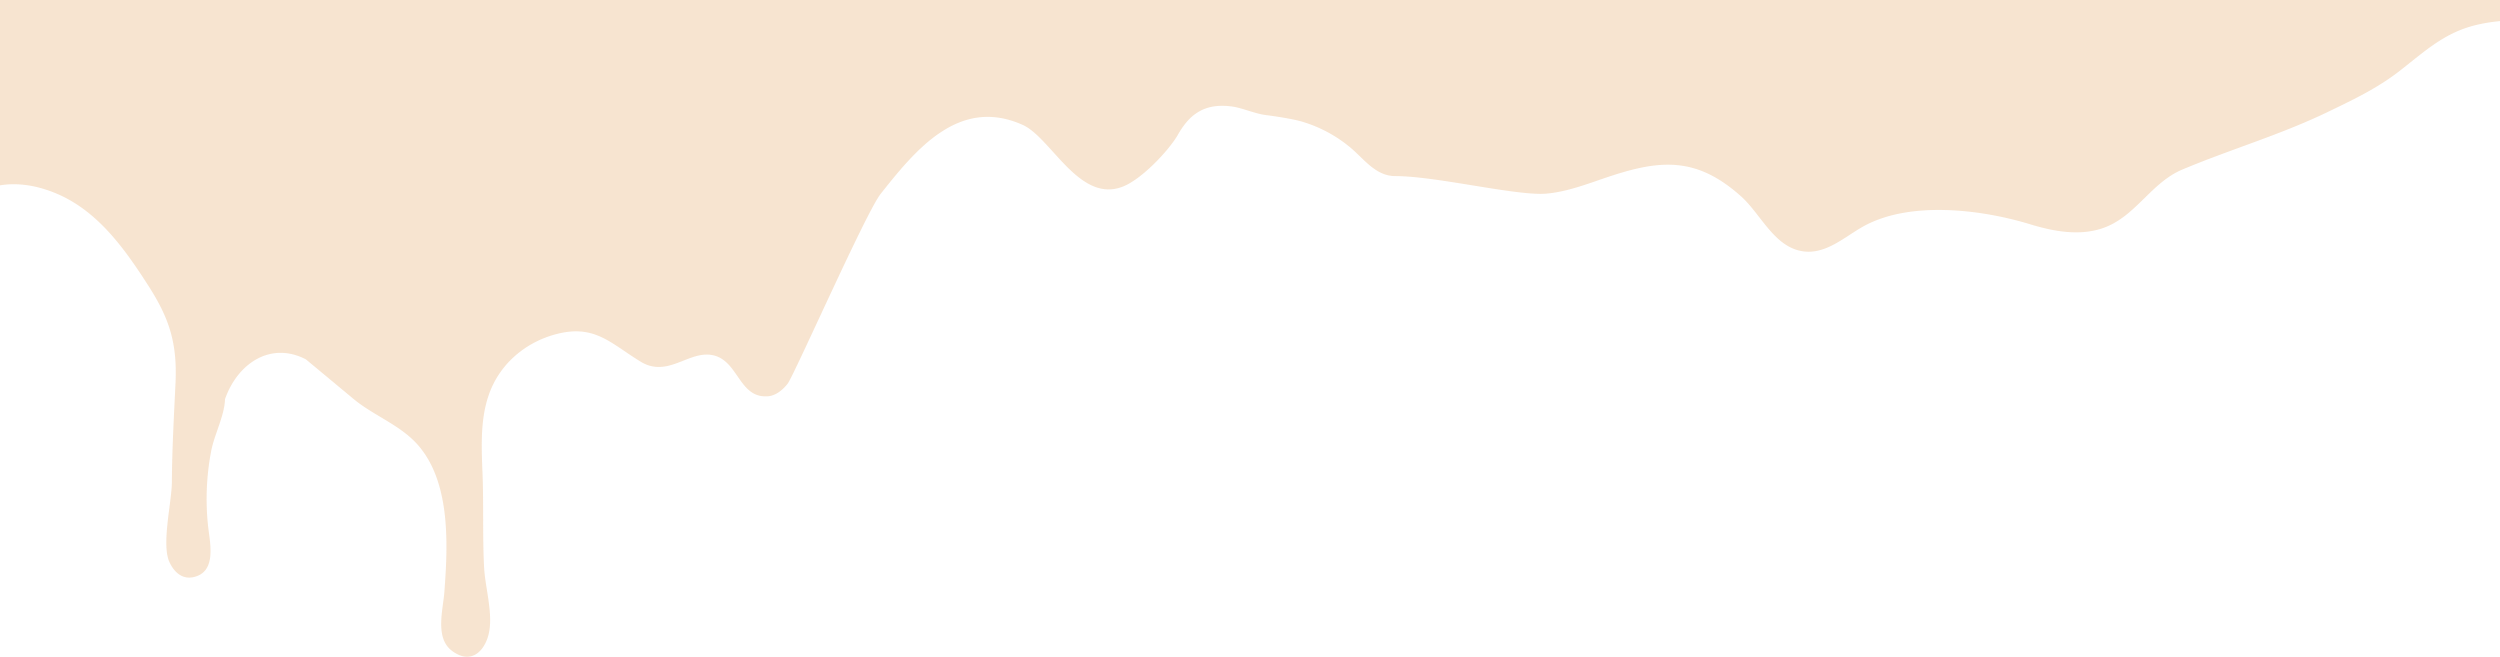<svg xmlns="http://www.w3.org/2000/svg" viewBox="0 0 1600 420.35"><defs><style>.cls-1{fill:#e4a663;opacity:0.3;}</style></defs><title>ganache-accent</title><g id="Layer_2" data-name="Layer 2"><g id="scroll_nav" data-name="scroll nav"><path class="cls-1" d="M34.63,123.26c27.45,10.9,45,35.77,60.1,59.25,13.29,20.71,18.79,36.3,17.6,62.59-1,21.14-2.2,42.22-2.33,63.4-.08,13.1-6.82,39.92-1.54,51.28,3.07,6.59,8.22,11,15.07,9.64,15.23-3.11,10.95-21.37,9.68-32.32a163.13,163.13,0,0,1,1.88-48.1c2-10.85,8.59-22.76,8.91-33.53h0c8-22.9,29.19-37.15,51.78-25.48h0l30.52,25.37c11.44,9.5,26.53,15.42,37.45,25.61,25.09,23.4,23,66.67,20.64,98-.81,11-6.16,29.19,4.75,37.46,13.19,10,22.27-1.12,24.09-13.1,1.93-12.67-2.83-28-3.44-40.71-1-20-.19-40.19-1-60.18-.83-20.55-1.71-41.74,8.55-59.66,8.09-14.14,21.86-24.29,37.69-28.68,25.25-7,35.33,5.32,54.9,17.32,17.59,10.77,31-7.51,46.49-4.05,16.38,3.66,16.51,27.84,35.23,26.23,4.39-.38,8.87-3.45,12.46-8.08,4.08-5.24,50.16-109.68,59.5-121.43,22.21-28,50.08-62.45,90.9-44.17,18.36,8.22,36.61,51.22,64.85,39.19C731.4,114,748.31,96,754,86c8.1-14.25,18.34-20.07,34.74-17.8,6.19.86,14.64,4.61,21.36,5.44,3.86.47,14.72,2,21.8,3.81A86.72,86.72,0,0,1,864,94.23c8.68,7.12,16.28,18.49,29,18.47,26.08,0,77.14,12.67,96.24,11.25,12.37-.93,25.59-5.81,36.29-9.48,34.86-12,58.92-15.51,88.72,11.17,11.84,10.6,20.17,29.86,36.13,34.44,16.28,4.68,29.11-7.87,42-15.09,29.77-16.68,75.71-11,107-1.43,15.83,4.84,33.66,8,49.32,1.33,19.11-8.2,28.67-28.28,48.08-36.42,30.74-12.89,62.11-22,92.43-36.54,16-7.71,31.82-15.16,46-26.12,17-13.15,29.73-25.66,51.67-30.3a111.32,111.32,0,0,1,13.13-2V0H0V118.61C11.34,116.82,22.73,118.54,34.63,123.26Z"/></g></g></svg>